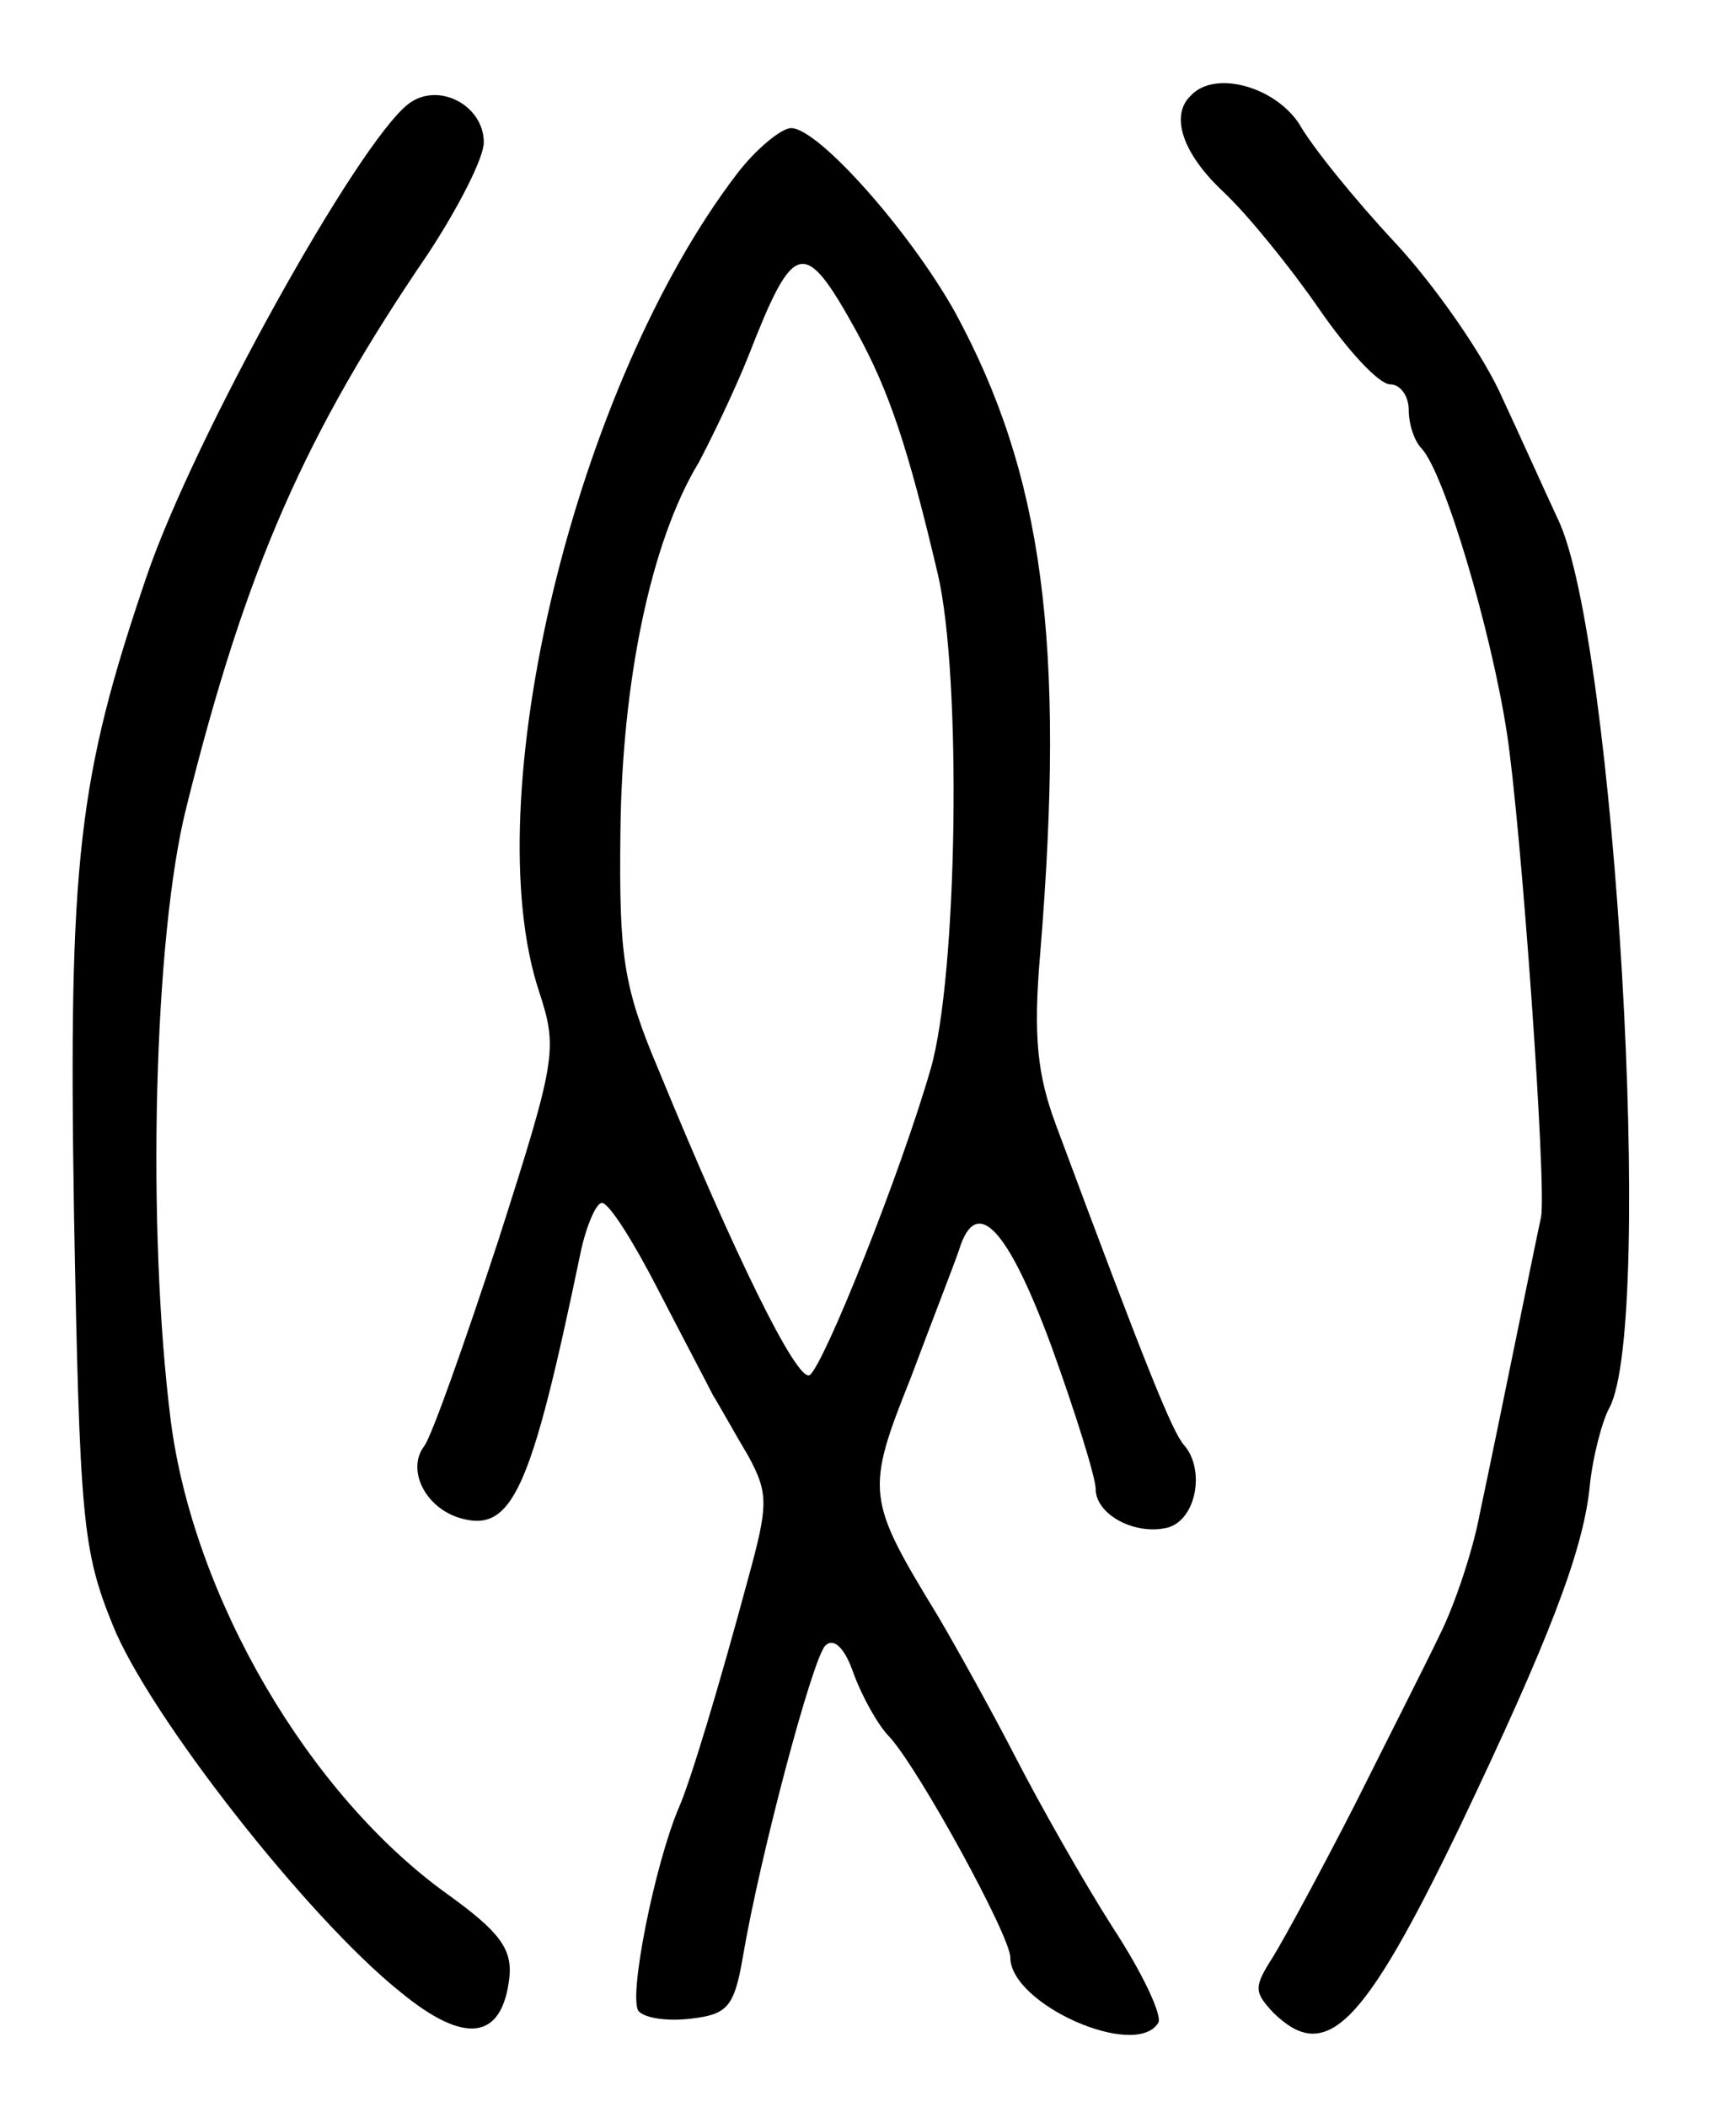 <?xml version="1.0" standalone="no"?>
<!DOCTYPE svg PUBLIC "-//W3C//DTD SVG 20010904//EN"
 "http://www.w3.org/TR/2001/REC-SVG-20010904/DTD/svg10.dtd">
<svg version="1.0" xmlns="http://www.w3.org/2000/svg"
 width="122pt" height="148pt" viewBox="0 0 122 148"
 preserveAspectRatio="xMidYMid meet">
<g transform="translate(0,148) scale(0.1,-0.1)"
fill="#000000" stroke="none">
<path d="M287 1407 c-36 -28 -151 -235 -184 -332 -48 -141 -55 -199 -51 -447
4 -215 6 -237 27 -289 25 -63 137 -206 202 -258 46 -38 72 -34 77 10 2 20 -7
32 -43 58 -98 70 -179 209 -195 333 -17 135 -12 340 11 431 42 169 84 263 170
389 21 32 39 67 39 78 0 26 -32 43 -53 27z"/>
<path d="M837 1413 c-15 -14 -6 -41 23 -68 17 -16 47 -53 67 -82 20 -29 42
-53 50 -53 7 0 13 -8 13 -18 0 -10 4 -22 9 -27 16 -17 49 -128 60 -200 10 -65
28 -318 24 -340 -3 -13 -30 -147 -43 -208 -5 -27 -18 -65 -28 -85 -10 -21 -37
-74 -60 -120 -23 -45 -49 -93 -57 -106 -14 -22 -14 -25 0 -40 37 -36 63 -10
131 131 62 130 86 192 91 237 2 22 9 48 14 57 32 60 4 540 -36 624 -8 17 -25
55 -39 85 -13 30 -48 80 -76 110 -28 30 -58 67 -67 83 -17 26 -59 38 -76 20z"/>
<path d="M518 1358 c-114 -149 -184 -440 -139 -575 13 -40 12 -47 -29 -175
-24 -73 -47 -138 -52 -144 -12 -16 0 -42 24 -50 38 -12 51 18 86 186 4 19 11
35 15 35 5 0 22 -27 39 -60 17 -33 35 -67 39 -75 5 -8 16 -28 25 -43 14 -26
14 -34 0 -85 -21 -78 -41 -144 -49 -162 -17 -40 -36 -135 -28 -143 5 -5 21 -7
37 -5 25 3 30 8 36 43 12 71 49 210 58 219 6 6 14 -2 20 -20 6 -16 17 -36 25
-44 21 -23 85 -140 85 -155 0 -33 88 -72 104 -46 3 5 -11 35 -32 67 -21 33
-51 86 -68 119 -17 33 -42 78 -55 100 -50 82 -51 87 -19 167 15 40 31 81 34
90 12 39 34 16 65 -68 17 -47 31 -92 31 -100 0 -18 28 -33 51 -27 20 6 26 41
11 58 -8 9 -26 53 -90 225 -13 35 -16 62 -11 120 18 219 2 337 -60 451 -32 57
-96 129 -115 129 -7 0 -25 -15 -38 -32z m84 -111 c23 -42 36 -81 57 -170 17
-72 14 -283 -5 -348 -21 -73 -75 -208 -85 -215 -9 -5 -53 85 -106 214 -25 59
-28 80 -27 167 1 105 21 204 55 260 9 17 25 50 35 75 32 82 39 84 76 17z"/>
</g>
</svg>
